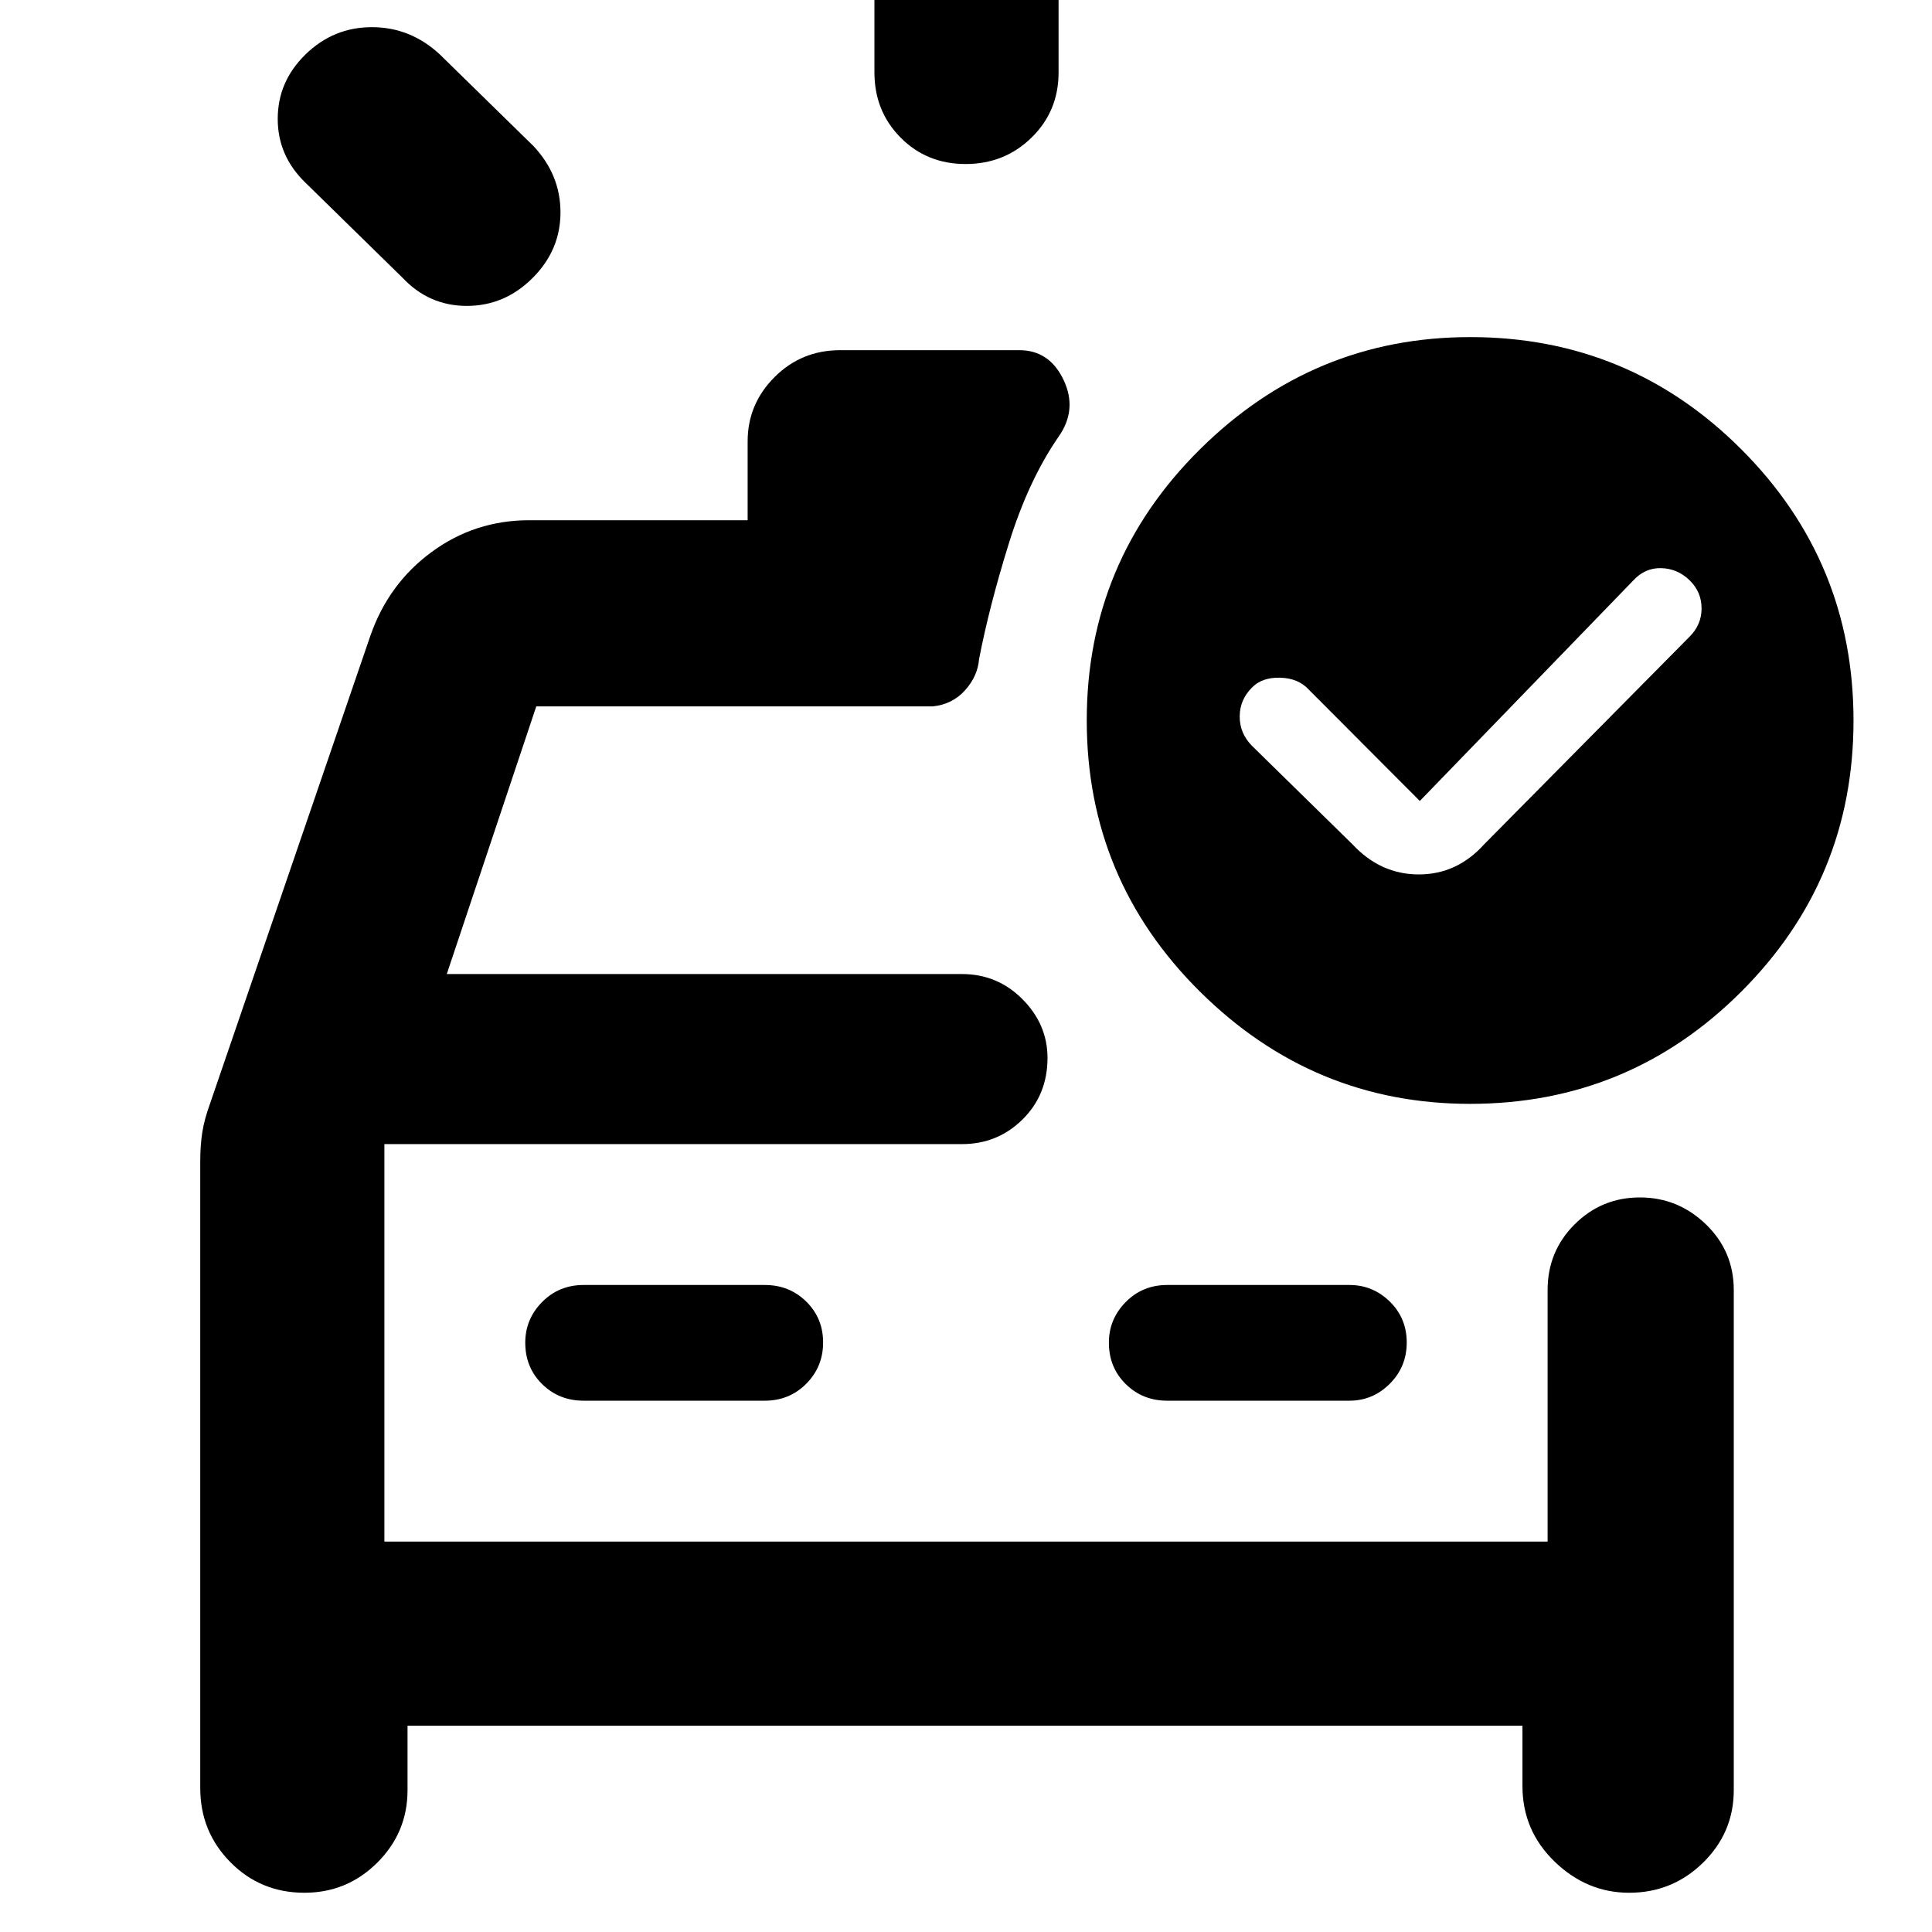<svg xmlns="http://www.w3.org/2000/svg" height="48" viewBox="0 -960 960 960" width="48"><path d="M434.5-924v-60q0-19.25 13.18-32.63 13.17-13.37 32.5-13.37 19.32 0 32.57 13.37Q526-1003.25 526-984v60q0 19.25-13.43 32.37-13.42 13.13-32.75 13.13-19.32 0-32.32-13.13-13-13.12-13-32.37ZM200-822l-48-47q-14-13.37-14-31.93 0-18.57 13.85-32.07 13.86-13.5 32.96-13.5 19.11 0 33.69 13.5l46.5 45.5q13.5 14.31 13.5 33.05 0 18.74-13.87 32.6Q250.76-808 231.96-808q-18.79 0-31.96-14ZM99.5-383q0-7.76 1-14.27t4-14.73L184-644q9-25.95 30.48-41.72Q235.95-701.5 263-701.5h108.5v-39.2q0-18.55 13.38-31.93Q398.25-786 417.5-786h89q14.94 0 21.97 14.75Q535.5-756.5 526-743q-14.94 21.62-24.72 53.06T486.5-632.5q-.72 8.58-7.01 15.54Q473.2-610 463.5-609H266.47L222-476h256q17.67 0 30.09 12.53 12.41 12.52 12.41 29.15 0 18.32-12.41 30.57Q495.67-391.5 478-391.5H191V-194h578v-125q0-19.25 13.43-32.63Q795.85-365 814.84-365q18.98 0 32.82 13.37Q861.5-338.25 861.5-319v248.5q0 21.08-15.25 36.04T809.5-19.5q-21 0-37-15.46t-16-37.54v-30h-554v32q0 21.08-15.03 36.04-15.02 14.96-36.21 14.96-21.76 0-36.76-15.17-15-15.16-15-36.83V-383ZM380-264q12.25 0 20.63-8.43 8.37-8.42 8.37-20.5 0-12.07-8.37-20.32-8.38-8.25-20.63-8.25h-90q-12.25 0-20.62 8.46-8.38 8.47-8.38 20.22 0 12.32 8.38 20.57Q277.75-264 290-264h90Zm200 0h90.5q11.67 0 20.09-8.43 8.41-8.42 8.41-20.5 0-12.07-8.41-20.32-8.42-8.25-20.09-8.25H580q-12.25 0-20.62 8.46-8.38 8.47-8.38 20.22 0 12.32 8.38 20.57Q567.75-264 580-264ZM191-391.5V-194v-197.5ZM705.5-562l-55.17-55.33q-5.15-5.67-14.24-5.92t-14.09 5q-6 6.04-6 14.32 0 8.28 6 14.43l50 49q13.95 15 32.98 15 19.02 0 32.52-15l101.82-102.91q6.18-6 6.18-14.26t-6-14.04q-6-5.79-14.09-5.98-8.09-.2-13.91 6.19L705.5-562Zm25.03-230.5q78.98 0 134.73 55.78Q921-680.94 921-601.97q0 78.98-55.78 134.73-55.78 55.74-134.75 55.74-77.98 0-134.23-55.78Q540-523.06 540-602.03q0-78.98 56.28-134.73 56.28-55.74 134.25-55.74Z"/></svg>
